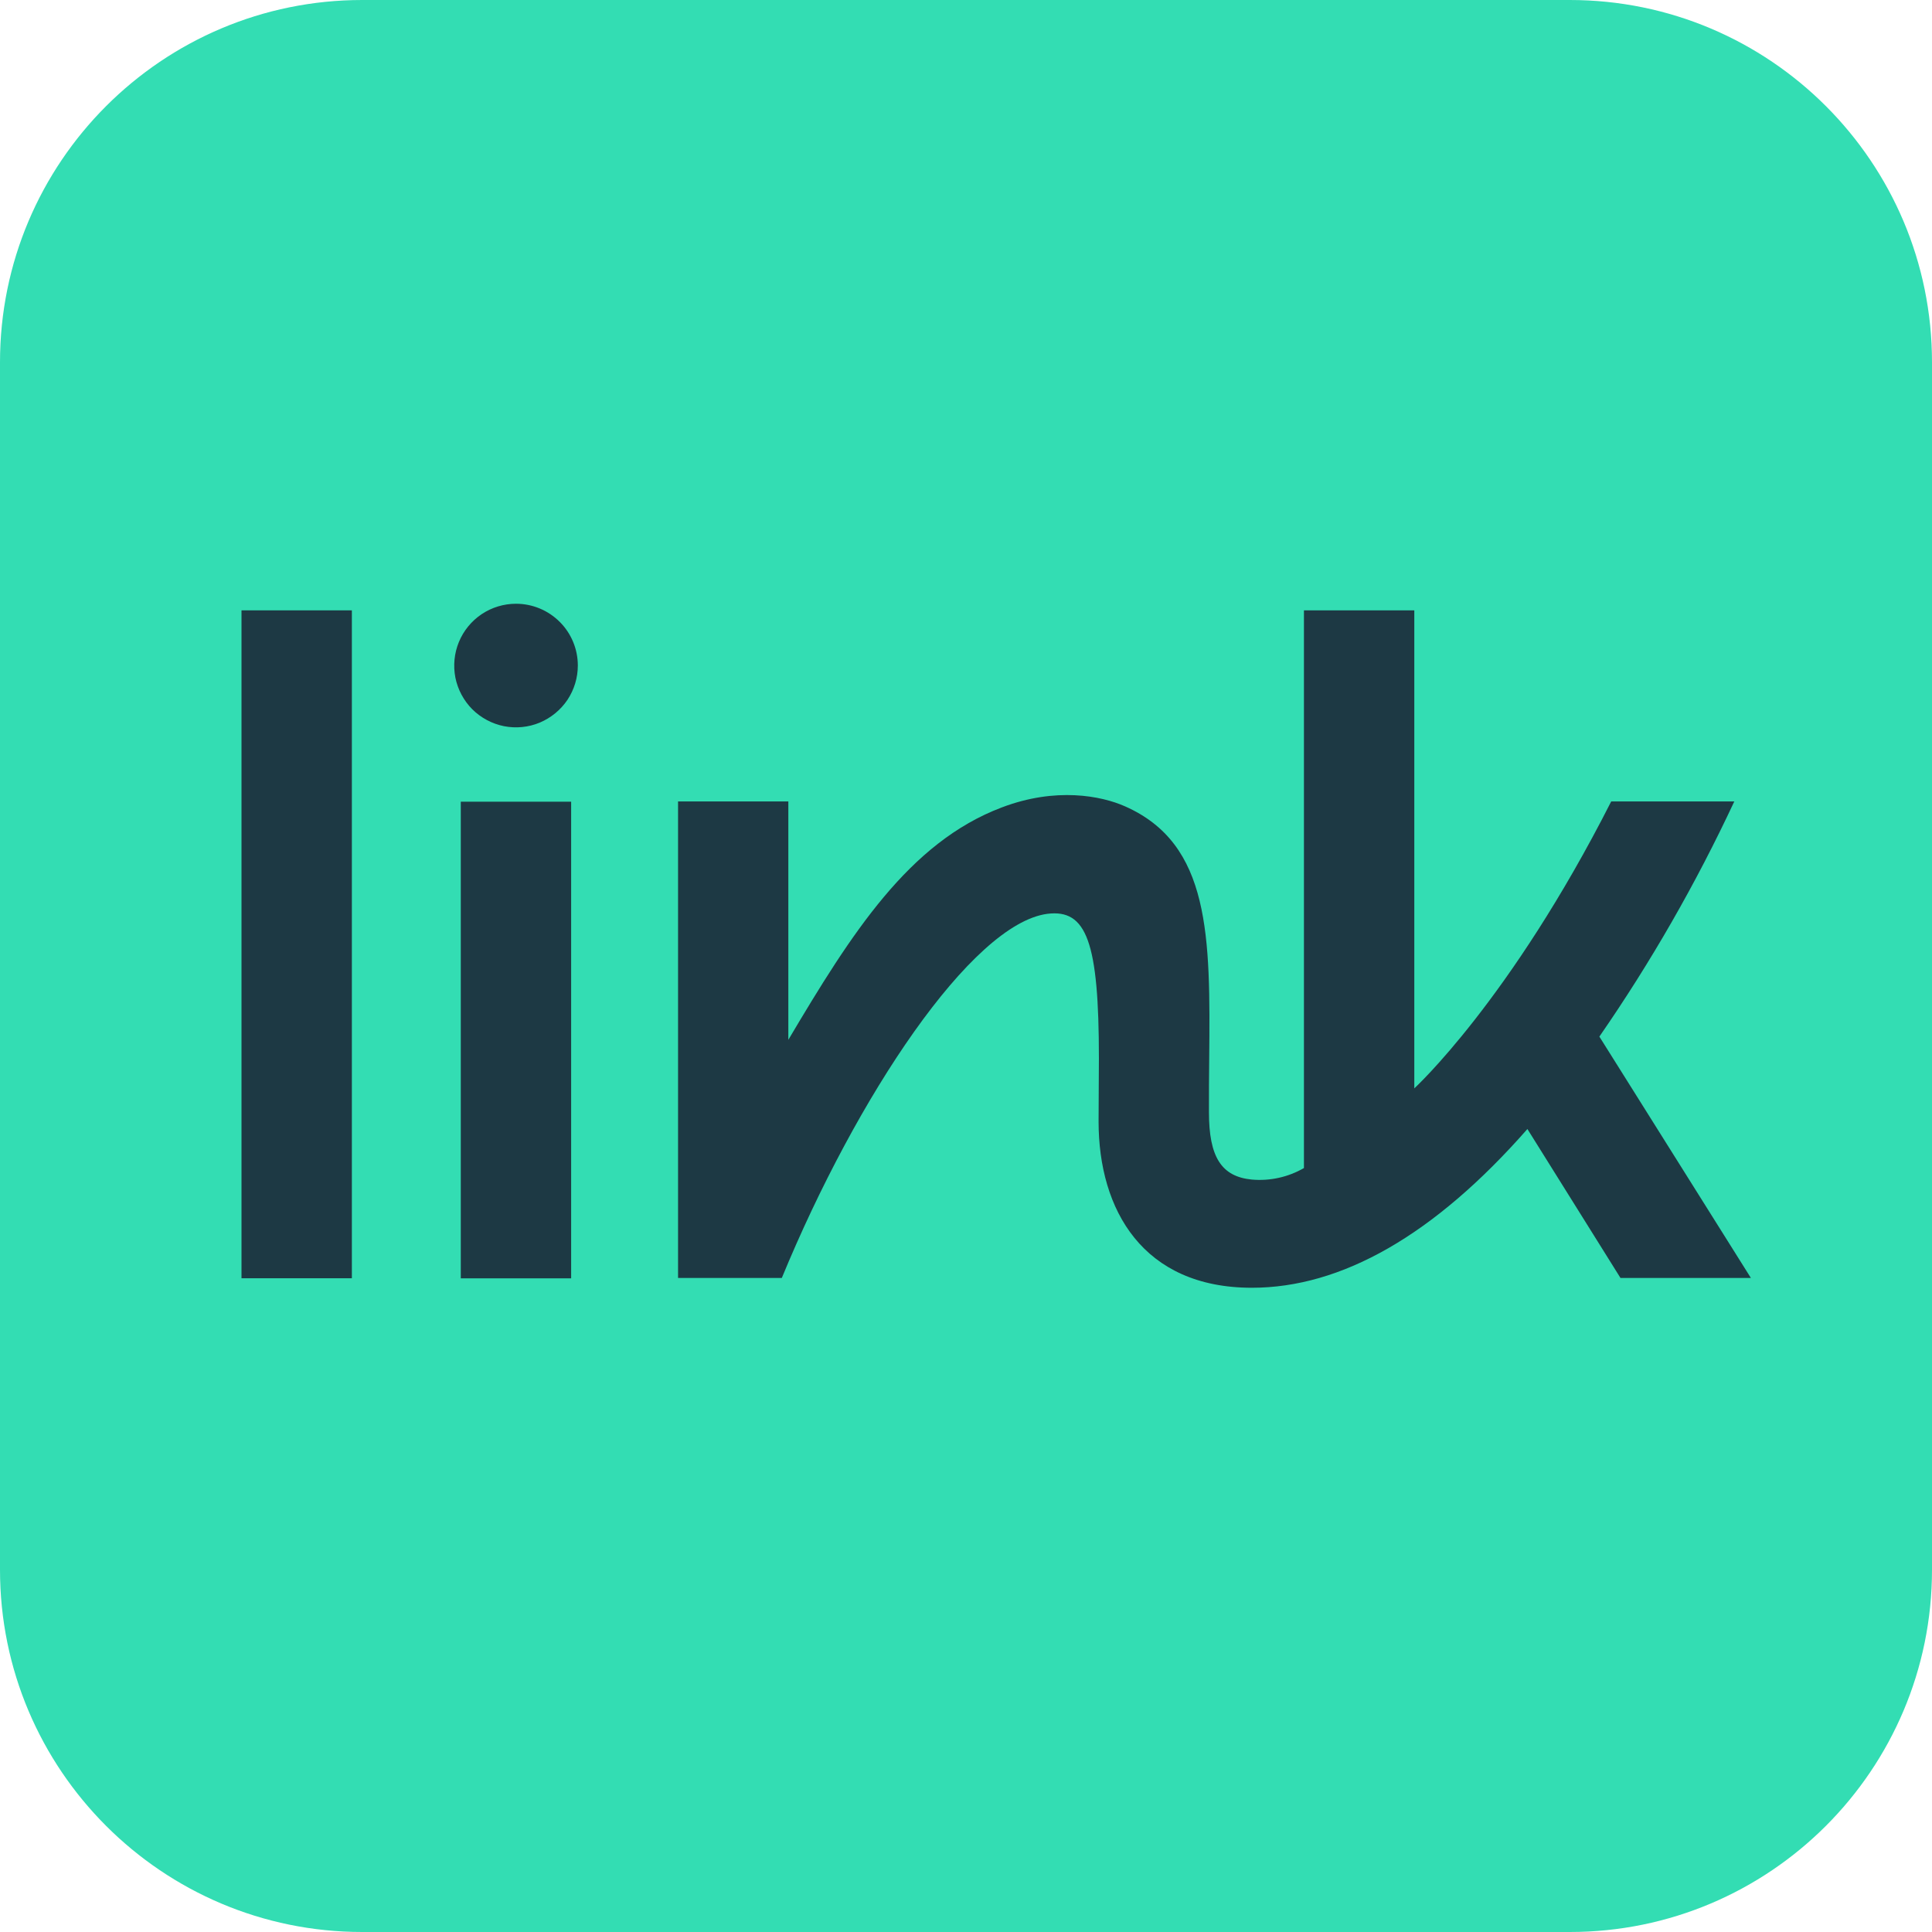 <svg width="24" height="24" viewBox="0 0 24 24" fill="none" xmlns="http://www.w3.org/2000/svg">
<path d="M19.5 0H4.5C2.015 0 0 2.015 0 4.5V19.5C0 21.985 2.015 24 4.5 24H19.5C21.985 24 24 21.985 24 19.5V4.5C24 2.015 21.985 0 19.5 0Z" fill="#33DDB3"/>
<path d="M5.984 7.629C6.11 7.545 6.258 7.5 6.41 7.5C6.614 7.5 6.809 7.581 6.953 7.725C7.097 7.868 7.178 8.064 7.178 8.267C7.178 8.419 7.133 8.567 7.049 8.694C6.964 8.82 6.844 8.918 6.704 8.977C6.564 9.035 6.41 9.05 6.261 9.021C6.112 8.991 5.975 8.918 5.867 8.811C5.76 8.703 5.687 8.566 5.657 8.418C5.628 8.269 5.643 8.114 5.701 7.974C5.759 7.834 5.857 7.714 5.984 7.629Z" fill="#1D3944"/>
<path d="M3 7.582H4.371V15.879H3V7.582Z" fill="#1D3944"/>
<path d="M21.544 9.956C21.068 10.975 20.508 11.952 19.868 12.877L21.75 15.875H20.13L18.974 14.025C17.812 15.349 16.661 15.997 15.551 15.997C14.2 15.997 13.647 15.032 13.647 13.932C13.647 13.67 13.651 13.349 13.651 13.147C13.651 11.698 13.498 11.29 13.009 11.352C12.069 11.479 10.642 13.619 9.712 15.875H8.423V9.956H9.793V12.917C10.576 11.597 11.291 10.466 12.445 10.03C13.116 9.775 13.68 9.886 13.974 10.016C15.038 10.485 15.036 11.63 15.021 13.164C15.018 13.367 15.018 13.584 15.018 13.816C15.018 14.372 15.172 14.616 15.55 14.653C15.776 14.673 16.002 14.623 16.198 14.51V7.582H17.569V13.52C17.569 13.52 18.758 12.432 20.015 9.956H21.544Z" fill="#1D3944"/>
<path d="M7.095 9.959H5.724V15.88H7.095V9.959Z" fill="#1D3944"/>
</svg>
